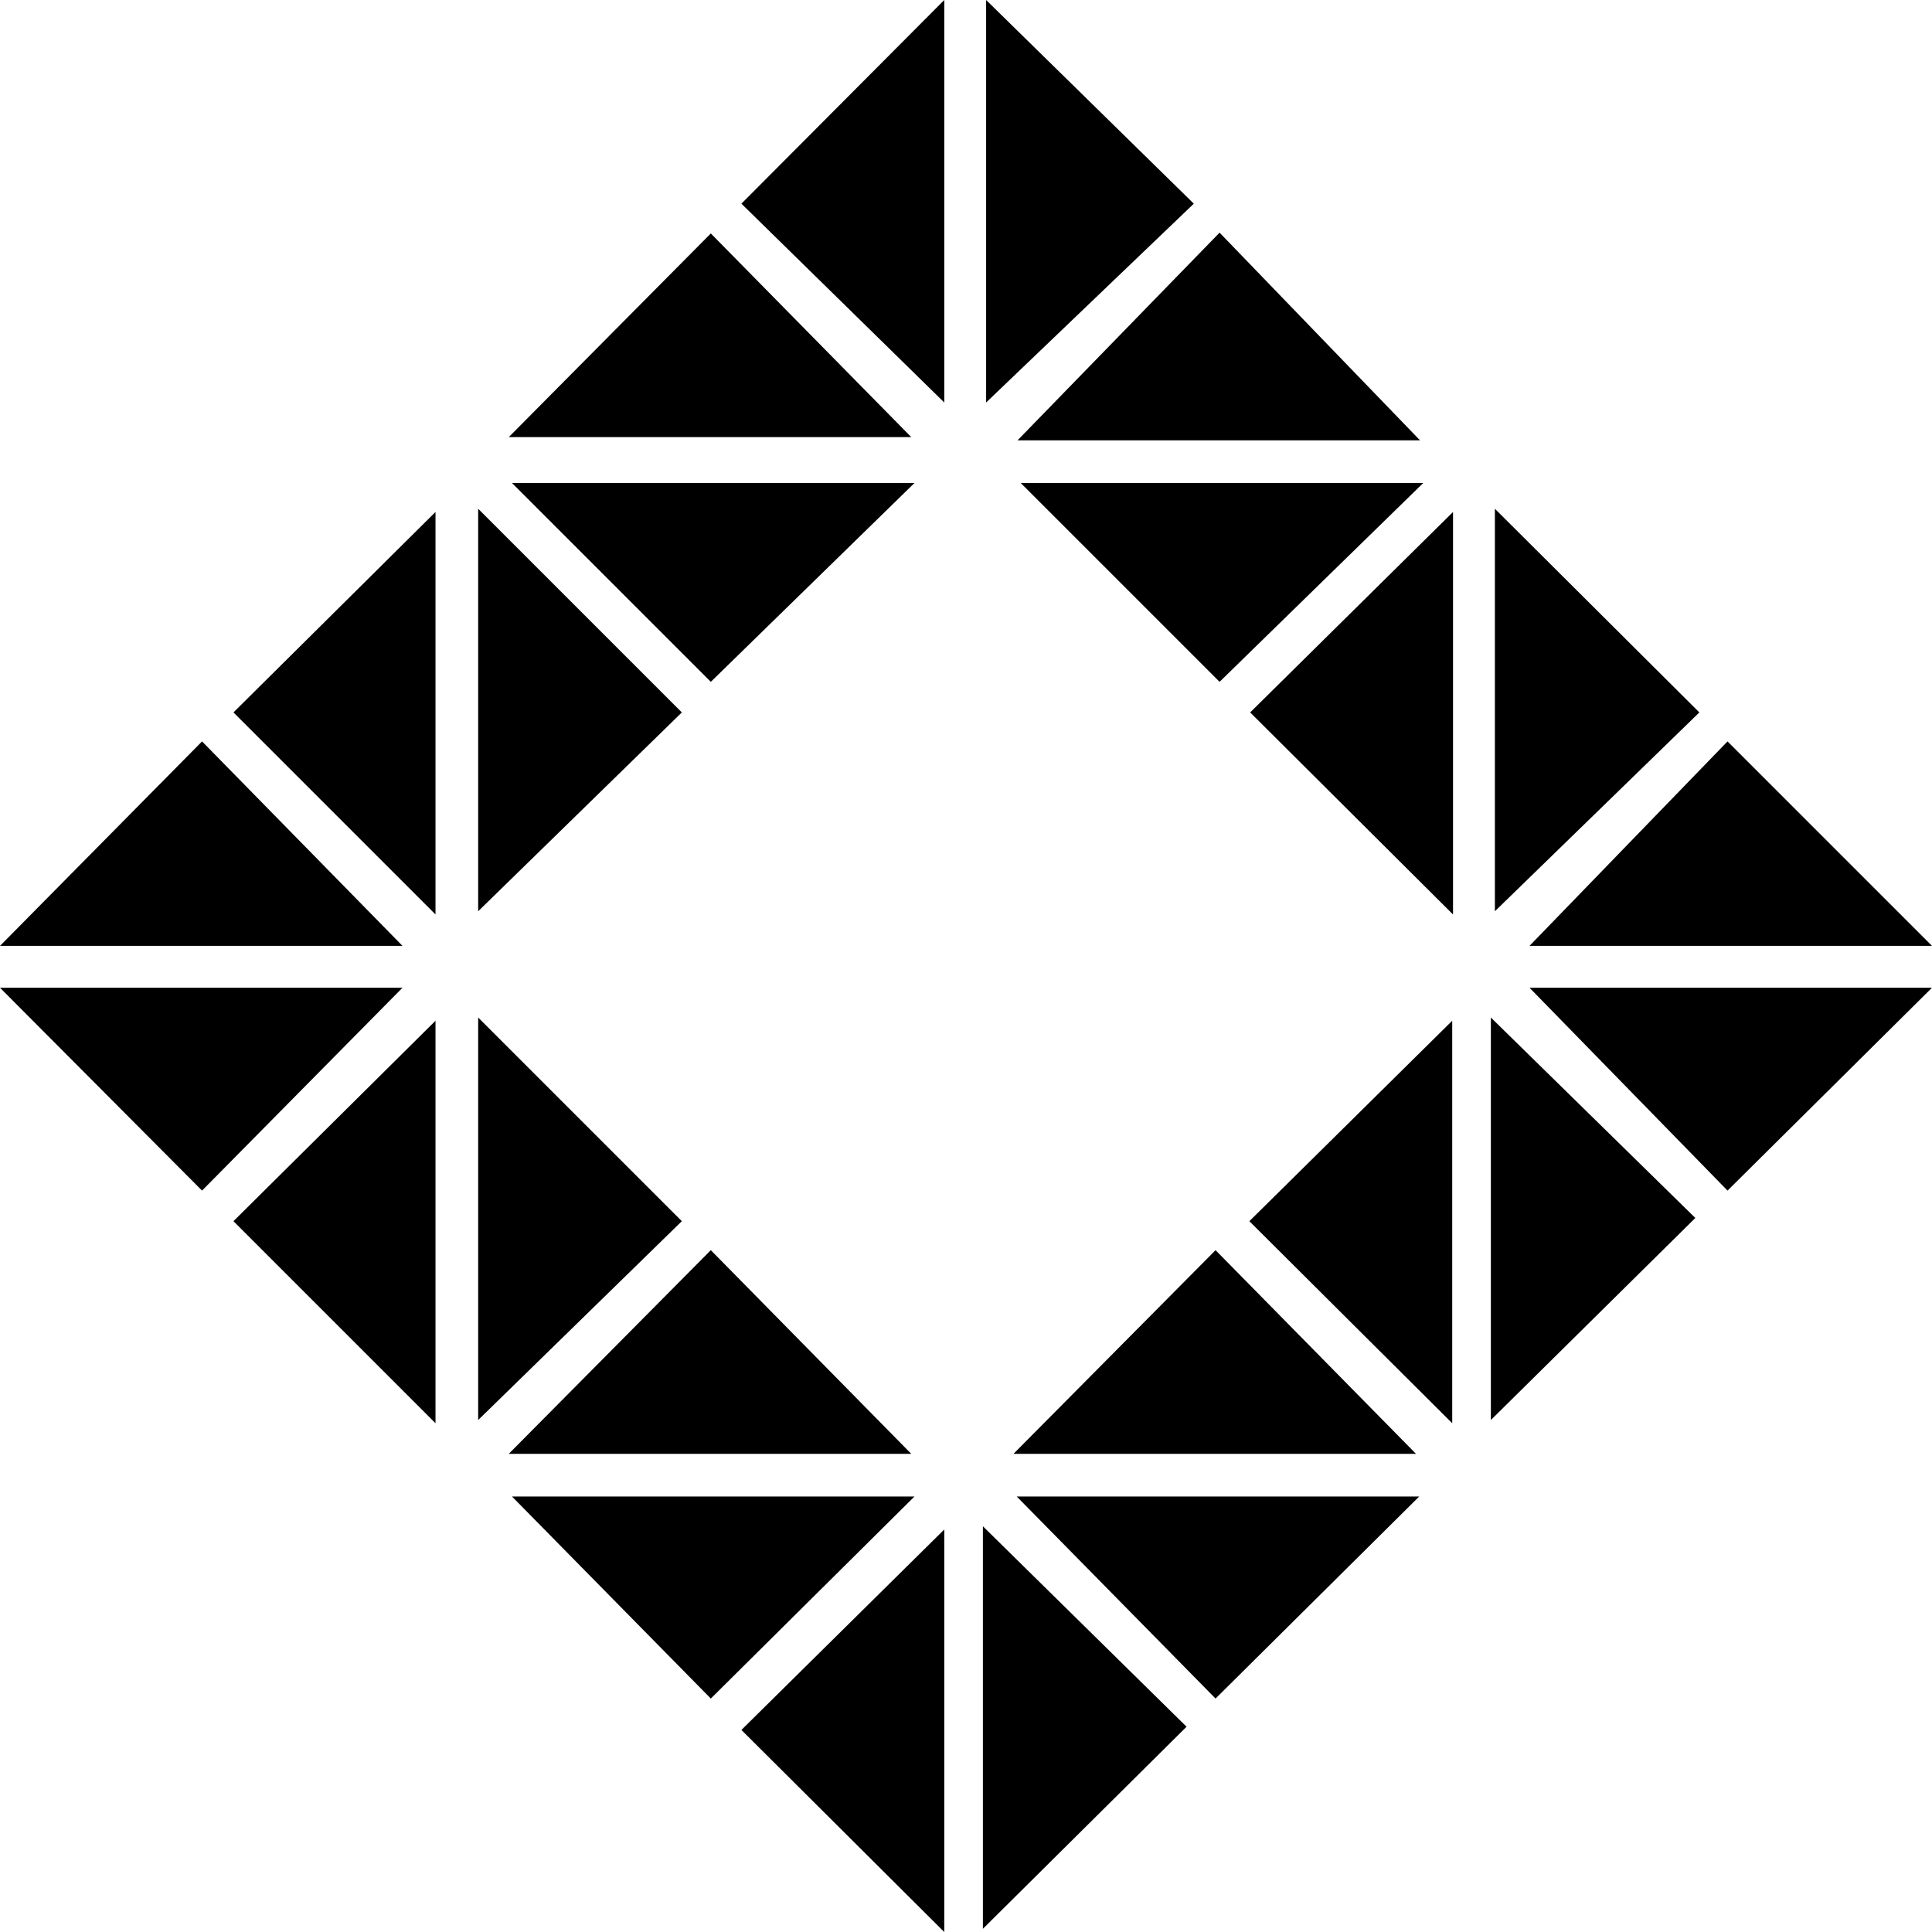 <svg id="Слой_1" data-name="Слой 1" xmlns="http://www.w3.org/2000/svg" viewBox="0 0 24 24"><title>TAUМонтажная область 1</title><path d="M2.51,9.21,0,11.75H5ZM5,12.27H0l2.51,2.52ZM8.47,8.85,5.94,6.32v5ZM5.41,11.36v-5L2.9,8.85ZM8.83,8.47,11.36,6h-5Zm0-5.57L6.32,5.43h5Zm6-.37L12.25,0V5ZM11.73,5V0L9.21,2.53ZM8.47,15.17,5.94,12.64v5Zm-5.57,0,2.51,2.51v-5Zm12.25-6.7L17.68,6h-5Zm-2.51-3h5L15.15,2.89ZM11.36,18.59h-5L8.83,21.1ZM8.83,15.53,6.32,18.06h5ZM21.11,8.85,18.57,6.32v5Zm-5.58,0,2.52,2.51v-5ZM9.21,21.49,11.73,24V19Zm3-2.53v5l2.53-2.51Zm2.89,2.14,2.53-2.51h-5Zm0-5.57-2.51,2.53h5Zm3.42-2.89v5l2.54-2.51Zm-3,2.53,2.52,2.51v-5Zm5.94-.38L24,12.27H19Zm0-5.58L19,11.75h5Z"/></svg>